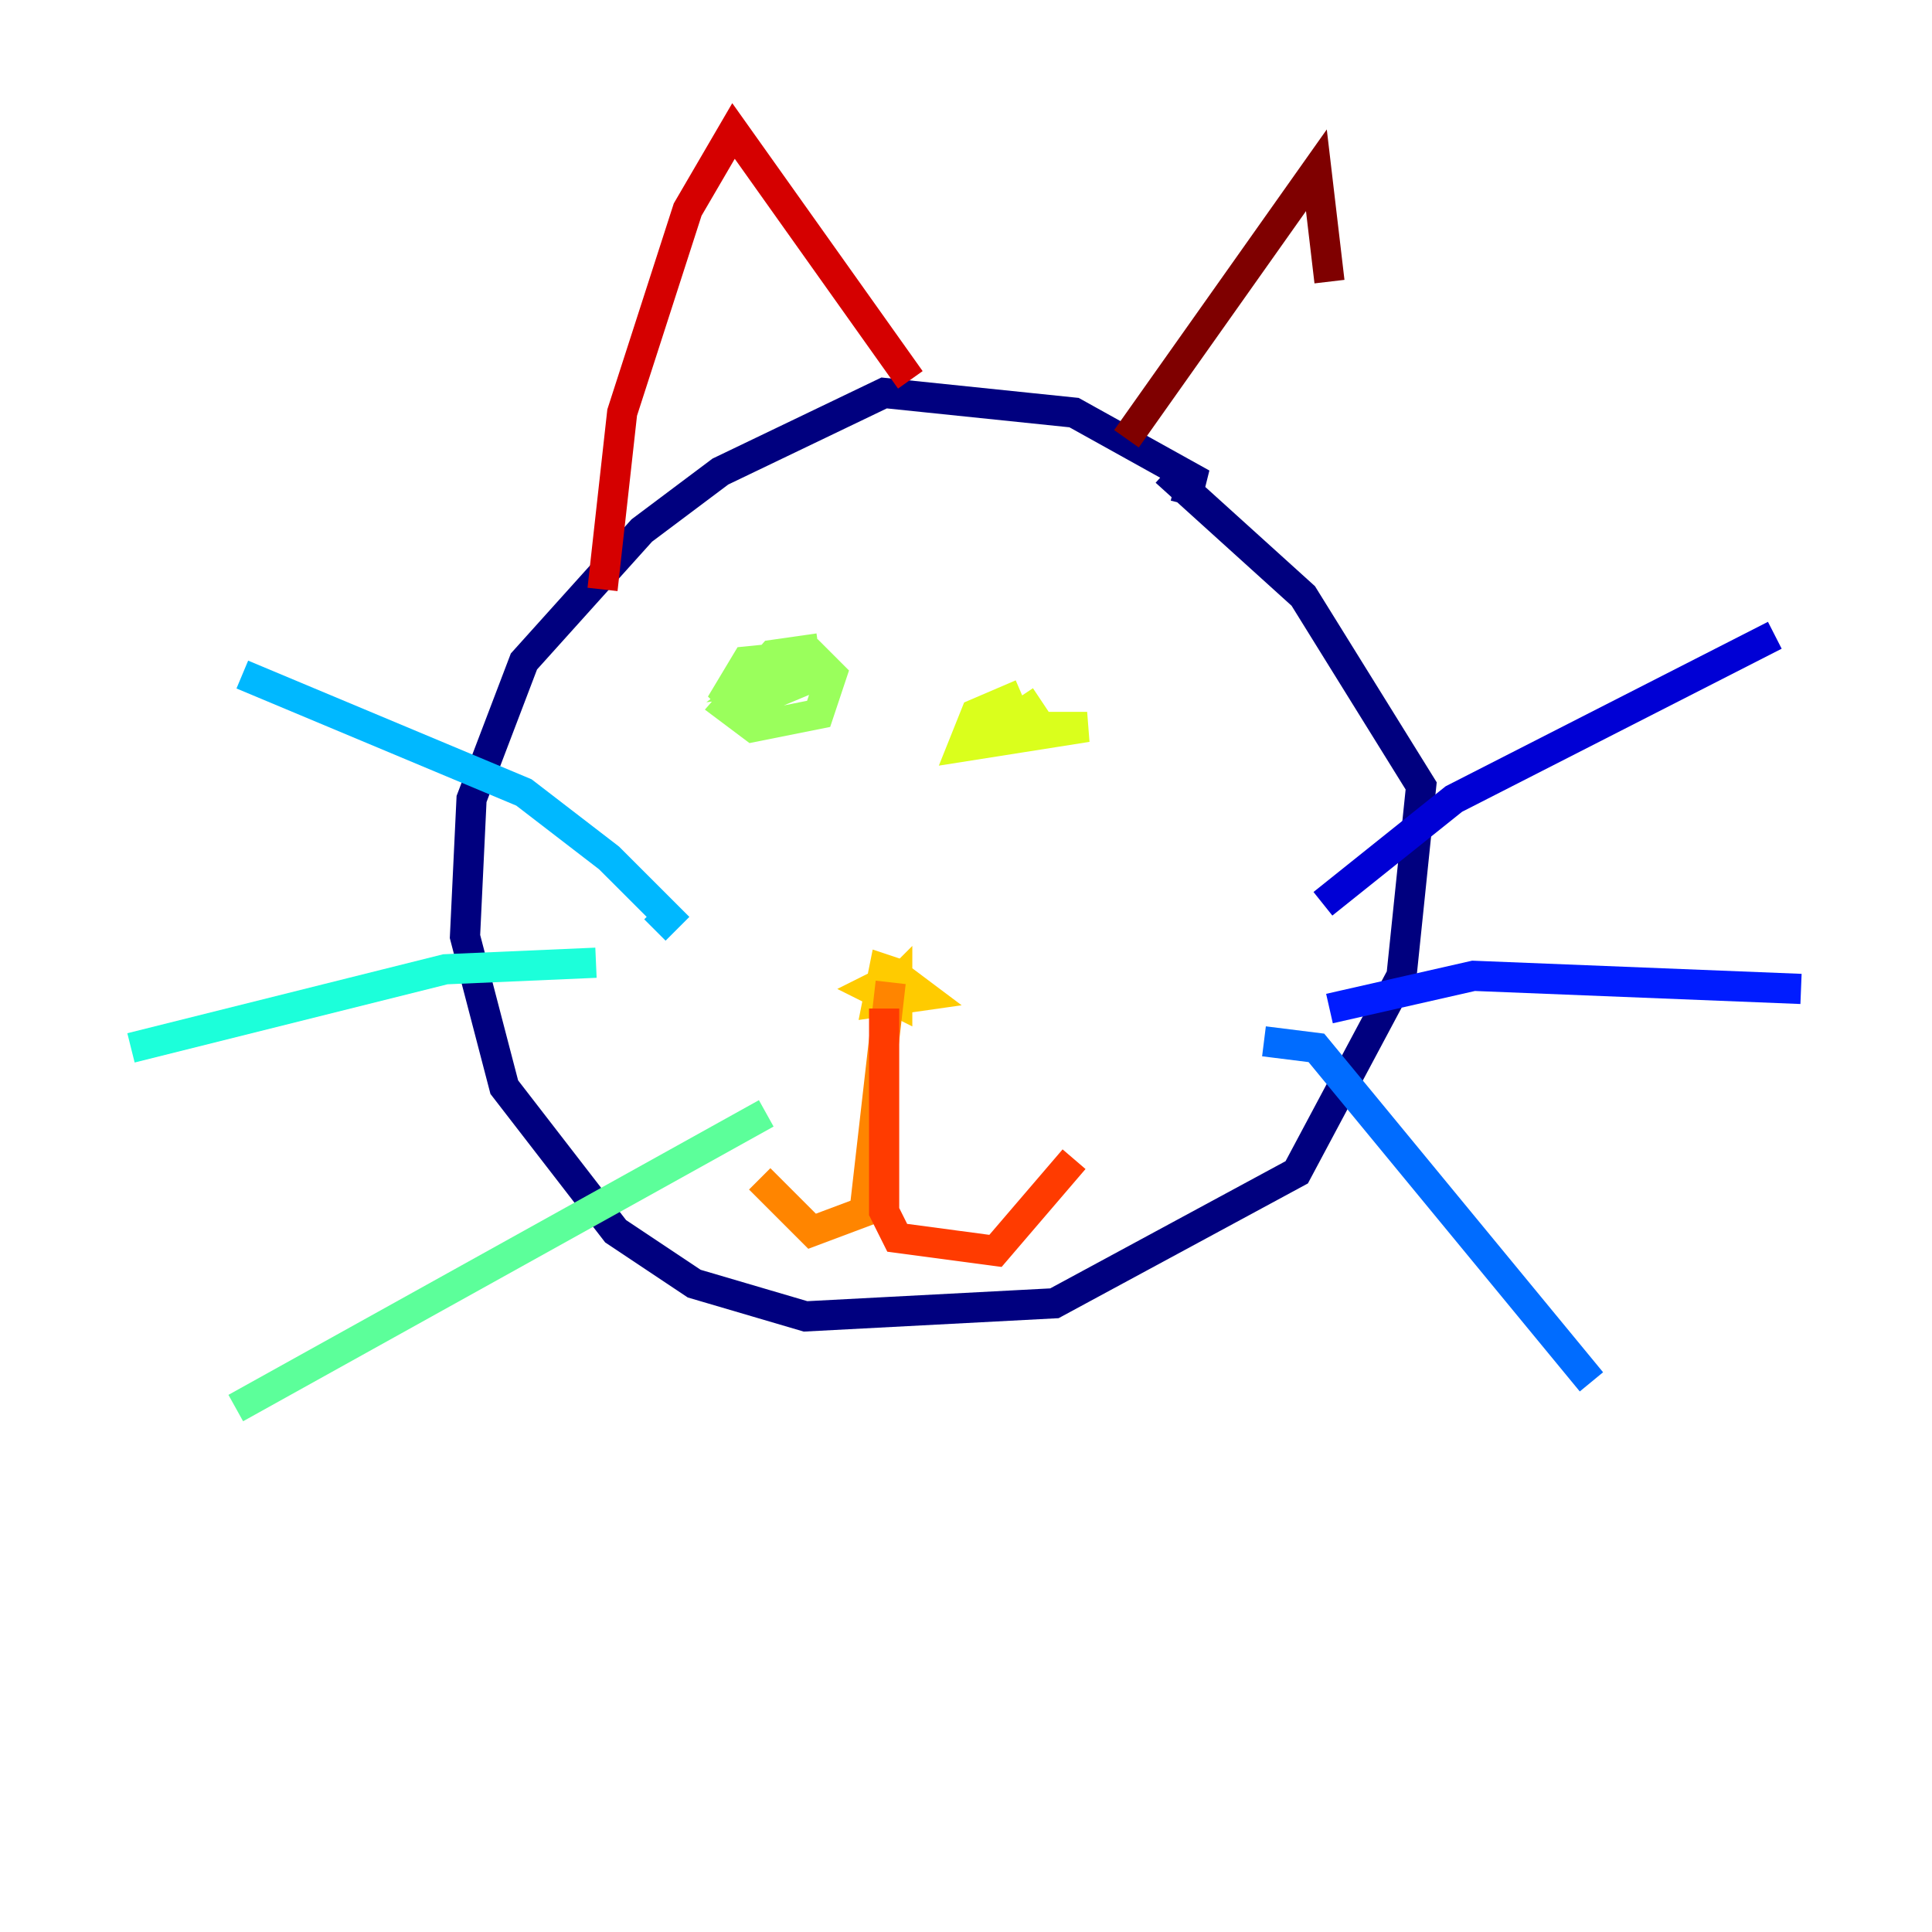 <?xml version="1.0" encoding="utf-8" ?>
<svg baseProfile="tiny" height="128" version="1.2" viewBox="0,0,128,128" width="128" xmlns="http://www.w3.org/2000/svg" xmlns:ev="http://www.w3.org/2001/xml-events" xmlns:xlink="http://www.w3.org/1999/xlink"><defs /><polyline fill="none" points="78.536,33.41 78.969,31.675 71.159,27.336 58.576,26.034 47.729,31.241 42.522,35.146 34.712,43.824 31.241,52.936 30.807,62.047 33.41,72.027 40.786,81.573 45.993,85.044 53.37,87.214 69.858,86.346 85.912,77.668 92.854,64.651 94.156,52.068 86.346,39.485 77.234,31.241" stroke="#00007f" stroke-width="2" /><polyline fill="none" points="87.647,59.878 96.325,52.936 117.586,42.088" stroke="#0000d5" stroke-width="2" /><polyline fill="none" points="88.081,66.82 97.627,64.651 119.322,65.519" stroke="#001cff" stroke-width="2" /><polyline fill="none" points="83.742,68.99 87.214,69.424 105.437,91.552" stroke="#006cff" stroke-width="2" /><polyline fill="none" points="43.39,61.614 44.258,60.746 40.352,56.841 34.712,52.502 16.054,44.691" stroke="#00b8ff" stroke-width="2" /><polyline fill="none" points="39.485,63.783 29.505,64.217 8.678,69.424" stroke="#1cffda" stroke-width="2" /><polyline fill="none" points="50.766,73.763 15.62,93.288" stroke="#5cff9a" stroke-width="2" /><polyline fill="none" points="54.237,42.956 51.2,43.39 48.163,46.861 49.898,48.163 54.237,47.295 55.105,44.691 53.803,43.39 49.464,43.824 48.163,45.993 49.031,46.861 54.237,44.691 50.332,45.125 52.068,43.824 50.332,45.993" stroke="#9aff5c" stroke-width="2" /><polyline fill="none" points="67.688,45.993 64.651,47.295 63.783,49.464 72.027,48.163 66.386,48.163 68.99,46.427 66.386,48.163" stroke="#daff1c" stroke-width="2" /><polyline fill="none" points="59.878,64.651 58.576,64.217 58.142,66.386 61.18,65.953 59.444,64.651 57.709,65.519 59.444,66.386 59.444,65.085 58.576,65.953" stroke="#ffcb00" stroke-width="2" /><polyline fill="none" points="59.01,65.085 57.275,80.271 53.803,81.573 50.332,78.102" stroke="#ff8500" stroke-width="2" /><polyline fill="none" points="58.576,66.82 58.576,80.271 59.444,82.007 65.953,82.875 71.159,76.8" stroke="#ff3b00" stroke-width="2" /><polyline fill="none" points="39.919,39.051 41.22,27.336 45.559,13.885 48.597,8.678 60.312,25.166" stroke="#d50000" stroke-width="2" /><polyline fill="none" points="74.63,29.071 87.214,11.281 88.081,18.658" stroke="#7f0000" stroke-width="2" /></svg>